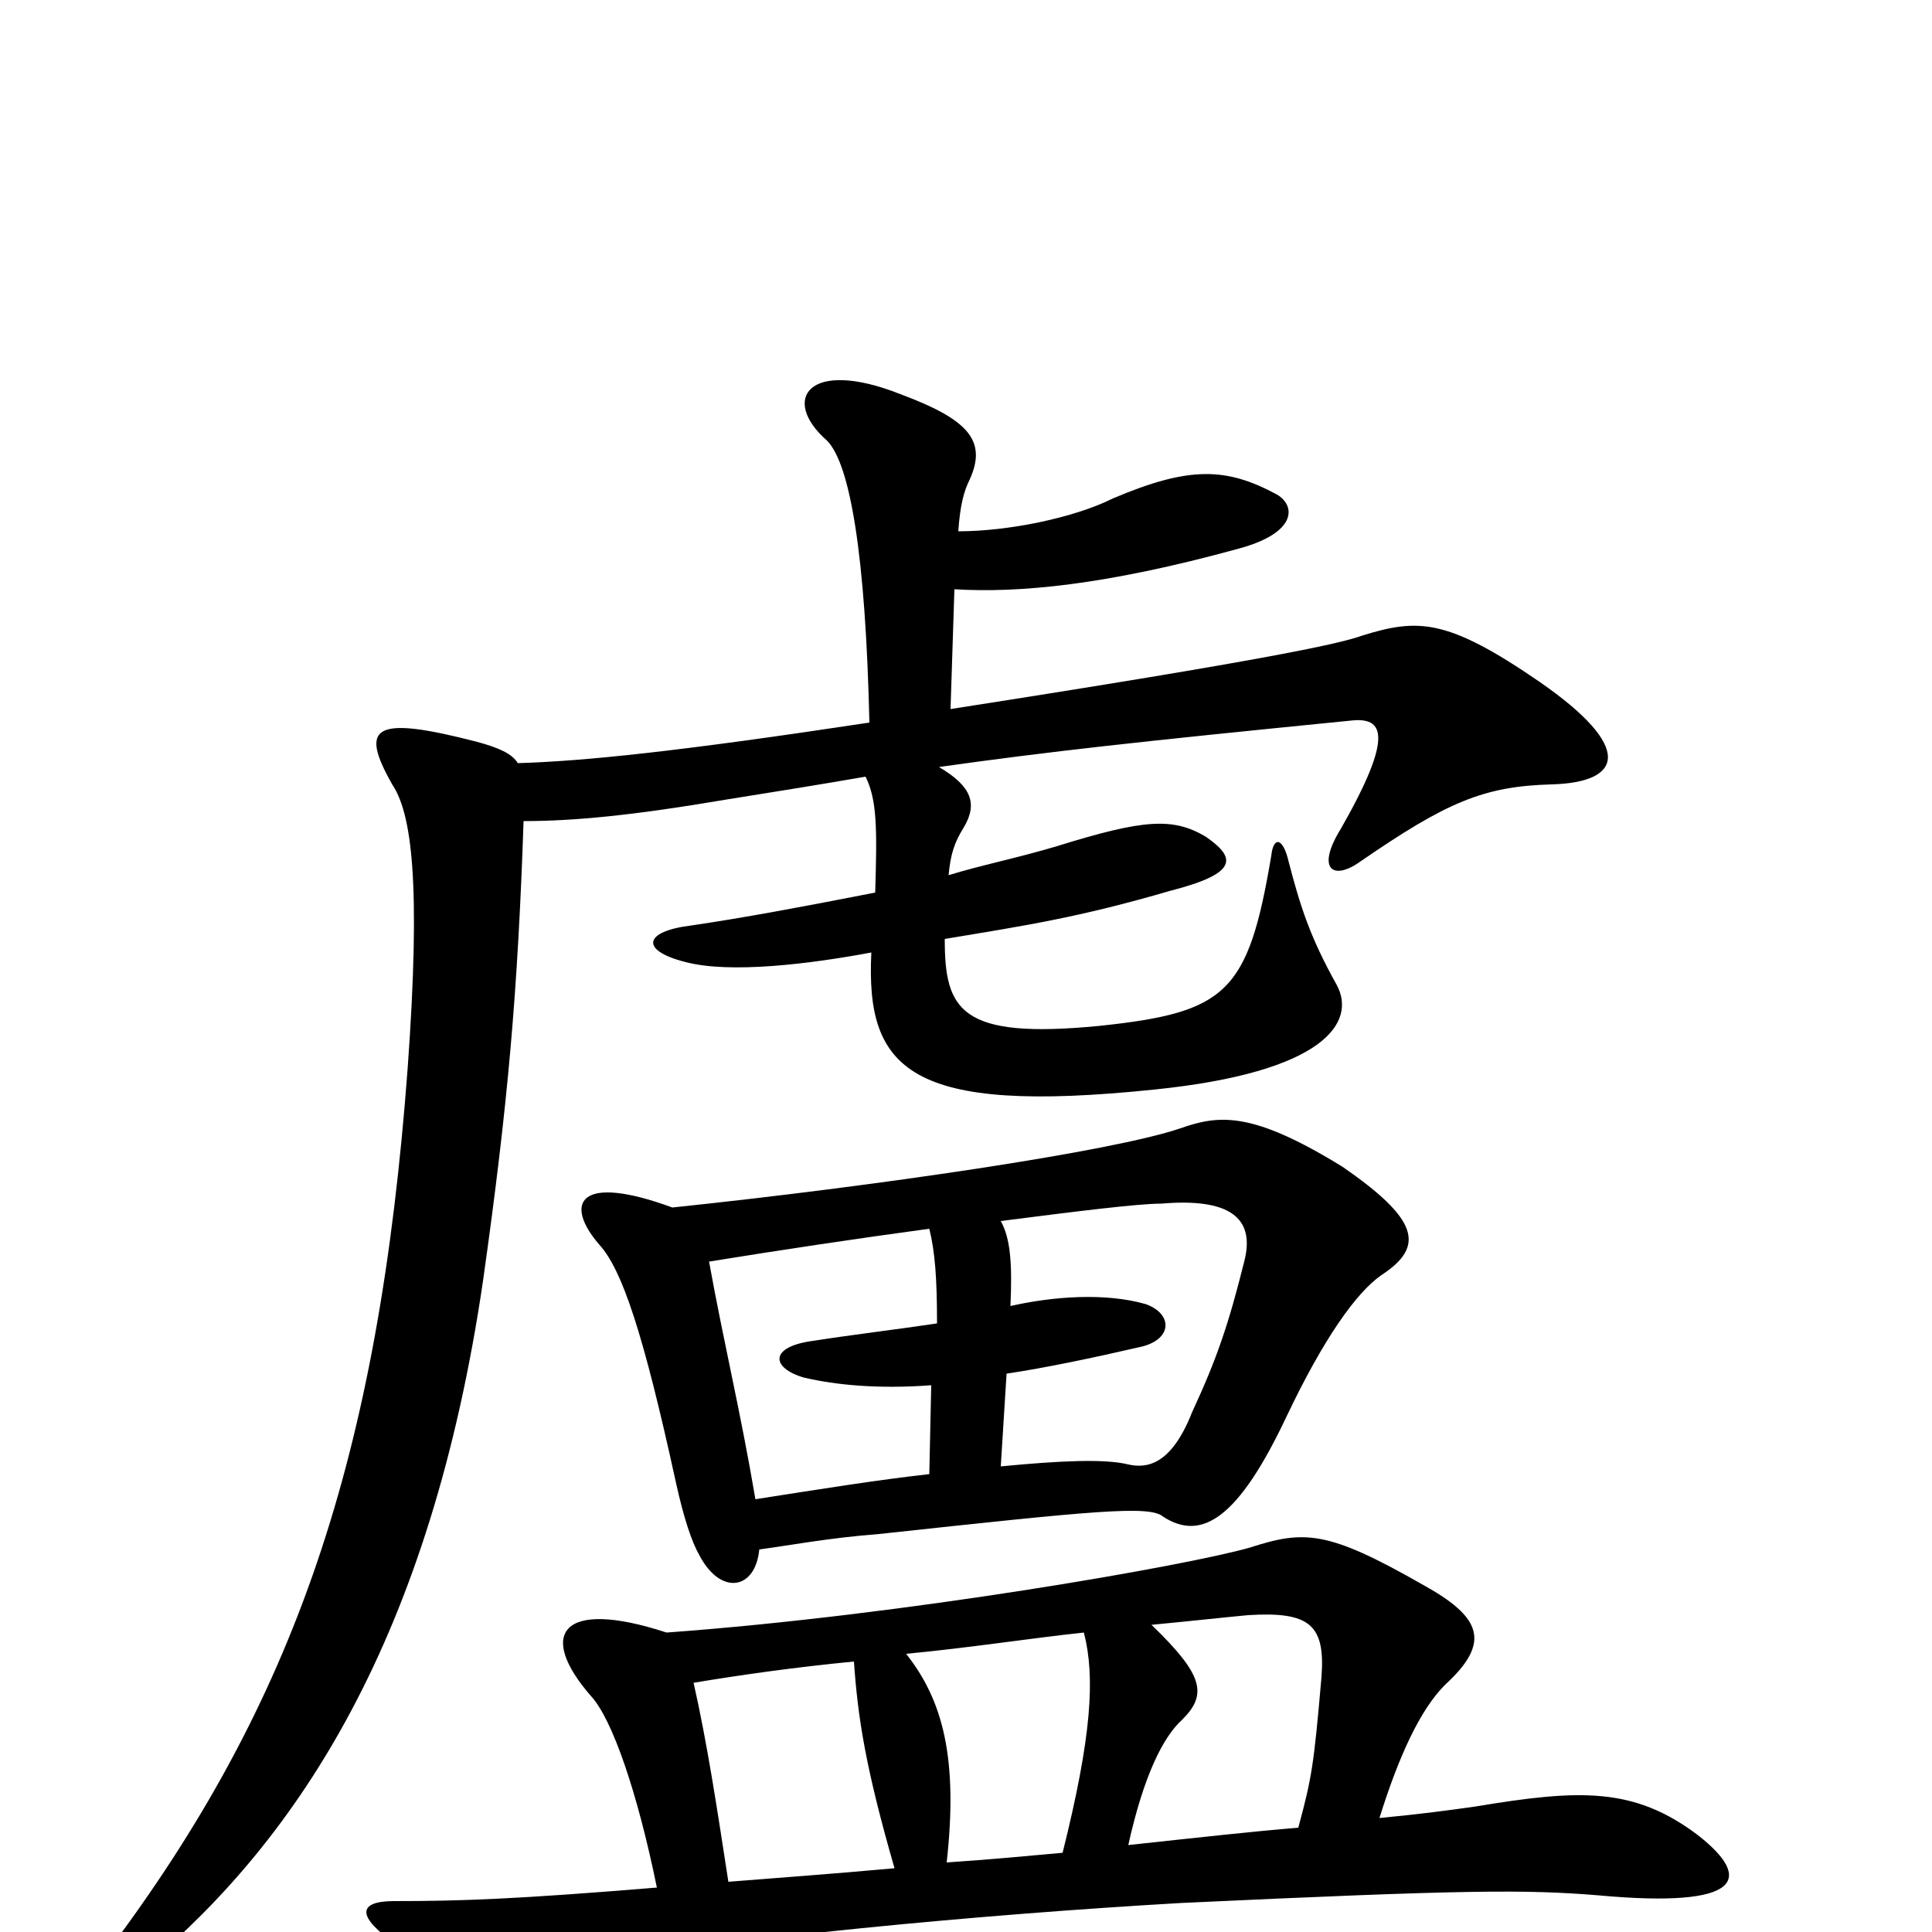 <svg xmlns="http://www.w3.org/2000/svg" viewBox="0 -1000 1000 1000">
	<path fill="#000000" d="M518 -241L521 -289C541 -292 565 -297 591 -303C607 -307 607 -320 593 -325C572 -331 545 -329 523 -324C524 -346 523 -359 518 -368C557 -373 589 -377 601 -377C636 -380 650 -370 644 -347C636 -315 630 -297 617 -269C606 -241 593 -240 584 -242C572 -245 549 -244 518 -241ZM367 -347C404 -353 444 -359 481 -364C484 -352 485 -338 485 -315C465 -312 440 -309 421 -306C398 -303 399 -292 416 -287C433 -283 455 -281 482 -283L481 -237C454 -234 423 -229 391 -224C383 -271 375 -303 367 -347ZM393 -198C408 -200 429 -204 455 -206C566 -218 595 -221 602 -215C622 -202 641 -214 666 -267C685 -307 702 -331 715 -340C738 -355 734 -369 695 -396C648 -425 631 -423 611 -416C576 -404 453 -386 348 -375C299 -393 292 -377 310 -356C322 -343 333 -310 350 -232C354 -214 358 -202 362 -195C373 -174 391 -177 393 -198ZM492 -633L494 -695C527 -693 572 -697 641 -716C671 -724 671 -738 661 -744C635 -758 616 -759 576 -742C556 -732 522 -725 496 -725C497 -739 499 -746 502 -752C511 -772 501 -783 466 -796C418 -815 404 -793 428 -772C440 -760 448 -713 450 -626C351 -611 302 -606 268 -605C265 -610 258 -613 247 -616C193 -630 186 -624 203 -594C213 -579 218 -544 211 -447C196 -246 153 -119 55 11C38 34 46 42 75 18C155 -49 223 -153 250 -337C263 -429 268 -487 271 -575C297 -575 328 -578 375 -586C400 -590 425 -594 448 -598C454 -586 454 -571 453 -538C412 -530 385 -525 358 -521C333 -518 331 -508 355 -502C378 -496 419 -501 451 -507C448 -446 471 -423 597 -436C686 -445 702 -471 692 -490C678 -515 673 -531 667 -554C664 -567 659 -567 658 -557C646 -486 635 -476 569 -469C497 -462 489 -477 489 -514C531 -521 558 -525 606 -539C641 -548 640 -556 624 -567C607 -577 592 -576 547 -562C527 -556 507 -552 491 -547C492 -558 494 -564 499 -572C506 -584 503 -593 486 -603C543 -611 588 -616 699 -627C716 -629 722 -620 694 -571C681 -550 690 -544 704 -554C749 -585 768 -593 803 -594C840 -595 846 -613 797 -647C749 -680 734 -680 705 -671C694 -667 659 -659 492 -633ZM561 -155C567 -132 565 -101 550 -41C527 -39 519 -38 490 -36C496 -90 488 -120 469 -144C501 -147 533 -152 561 -155ZM672 -54C648 -52 621 -49 584 -45C592 -81 602 -101 612 -110C625 -123 623 -133 596 -159C617 -161 635 -163 646 -164C678 -166 686 -159 684 -132C680 -86 679 -80 672 -54ZM359 -129C383 -133 411 -137 442 -140C444 -111 448 -85 463 -33C430 -30 402 -28 377 -26C371 -65 366 -98 359 -129ZM340 -23C267 -17 239 -16 204 -16C185 -16 184 -8 206 7C230 24 242 29 301 17C379 3 507 -9 611 -15C760 -22 790 -22 827 -19C903 -12 907 -28 879 -50C846 -75 818 -74 764 -65C750 -63 735 -61 714 -59C724 -91 735 -115 748 -128C772 -150 767 -163 736 -180C687 -208 675 -208 647 -199C616 -190 469 -164 345 -155C290 -173 278 -154 306 -122C317 -110 330 -72 340 -23Z"/>
</svg>